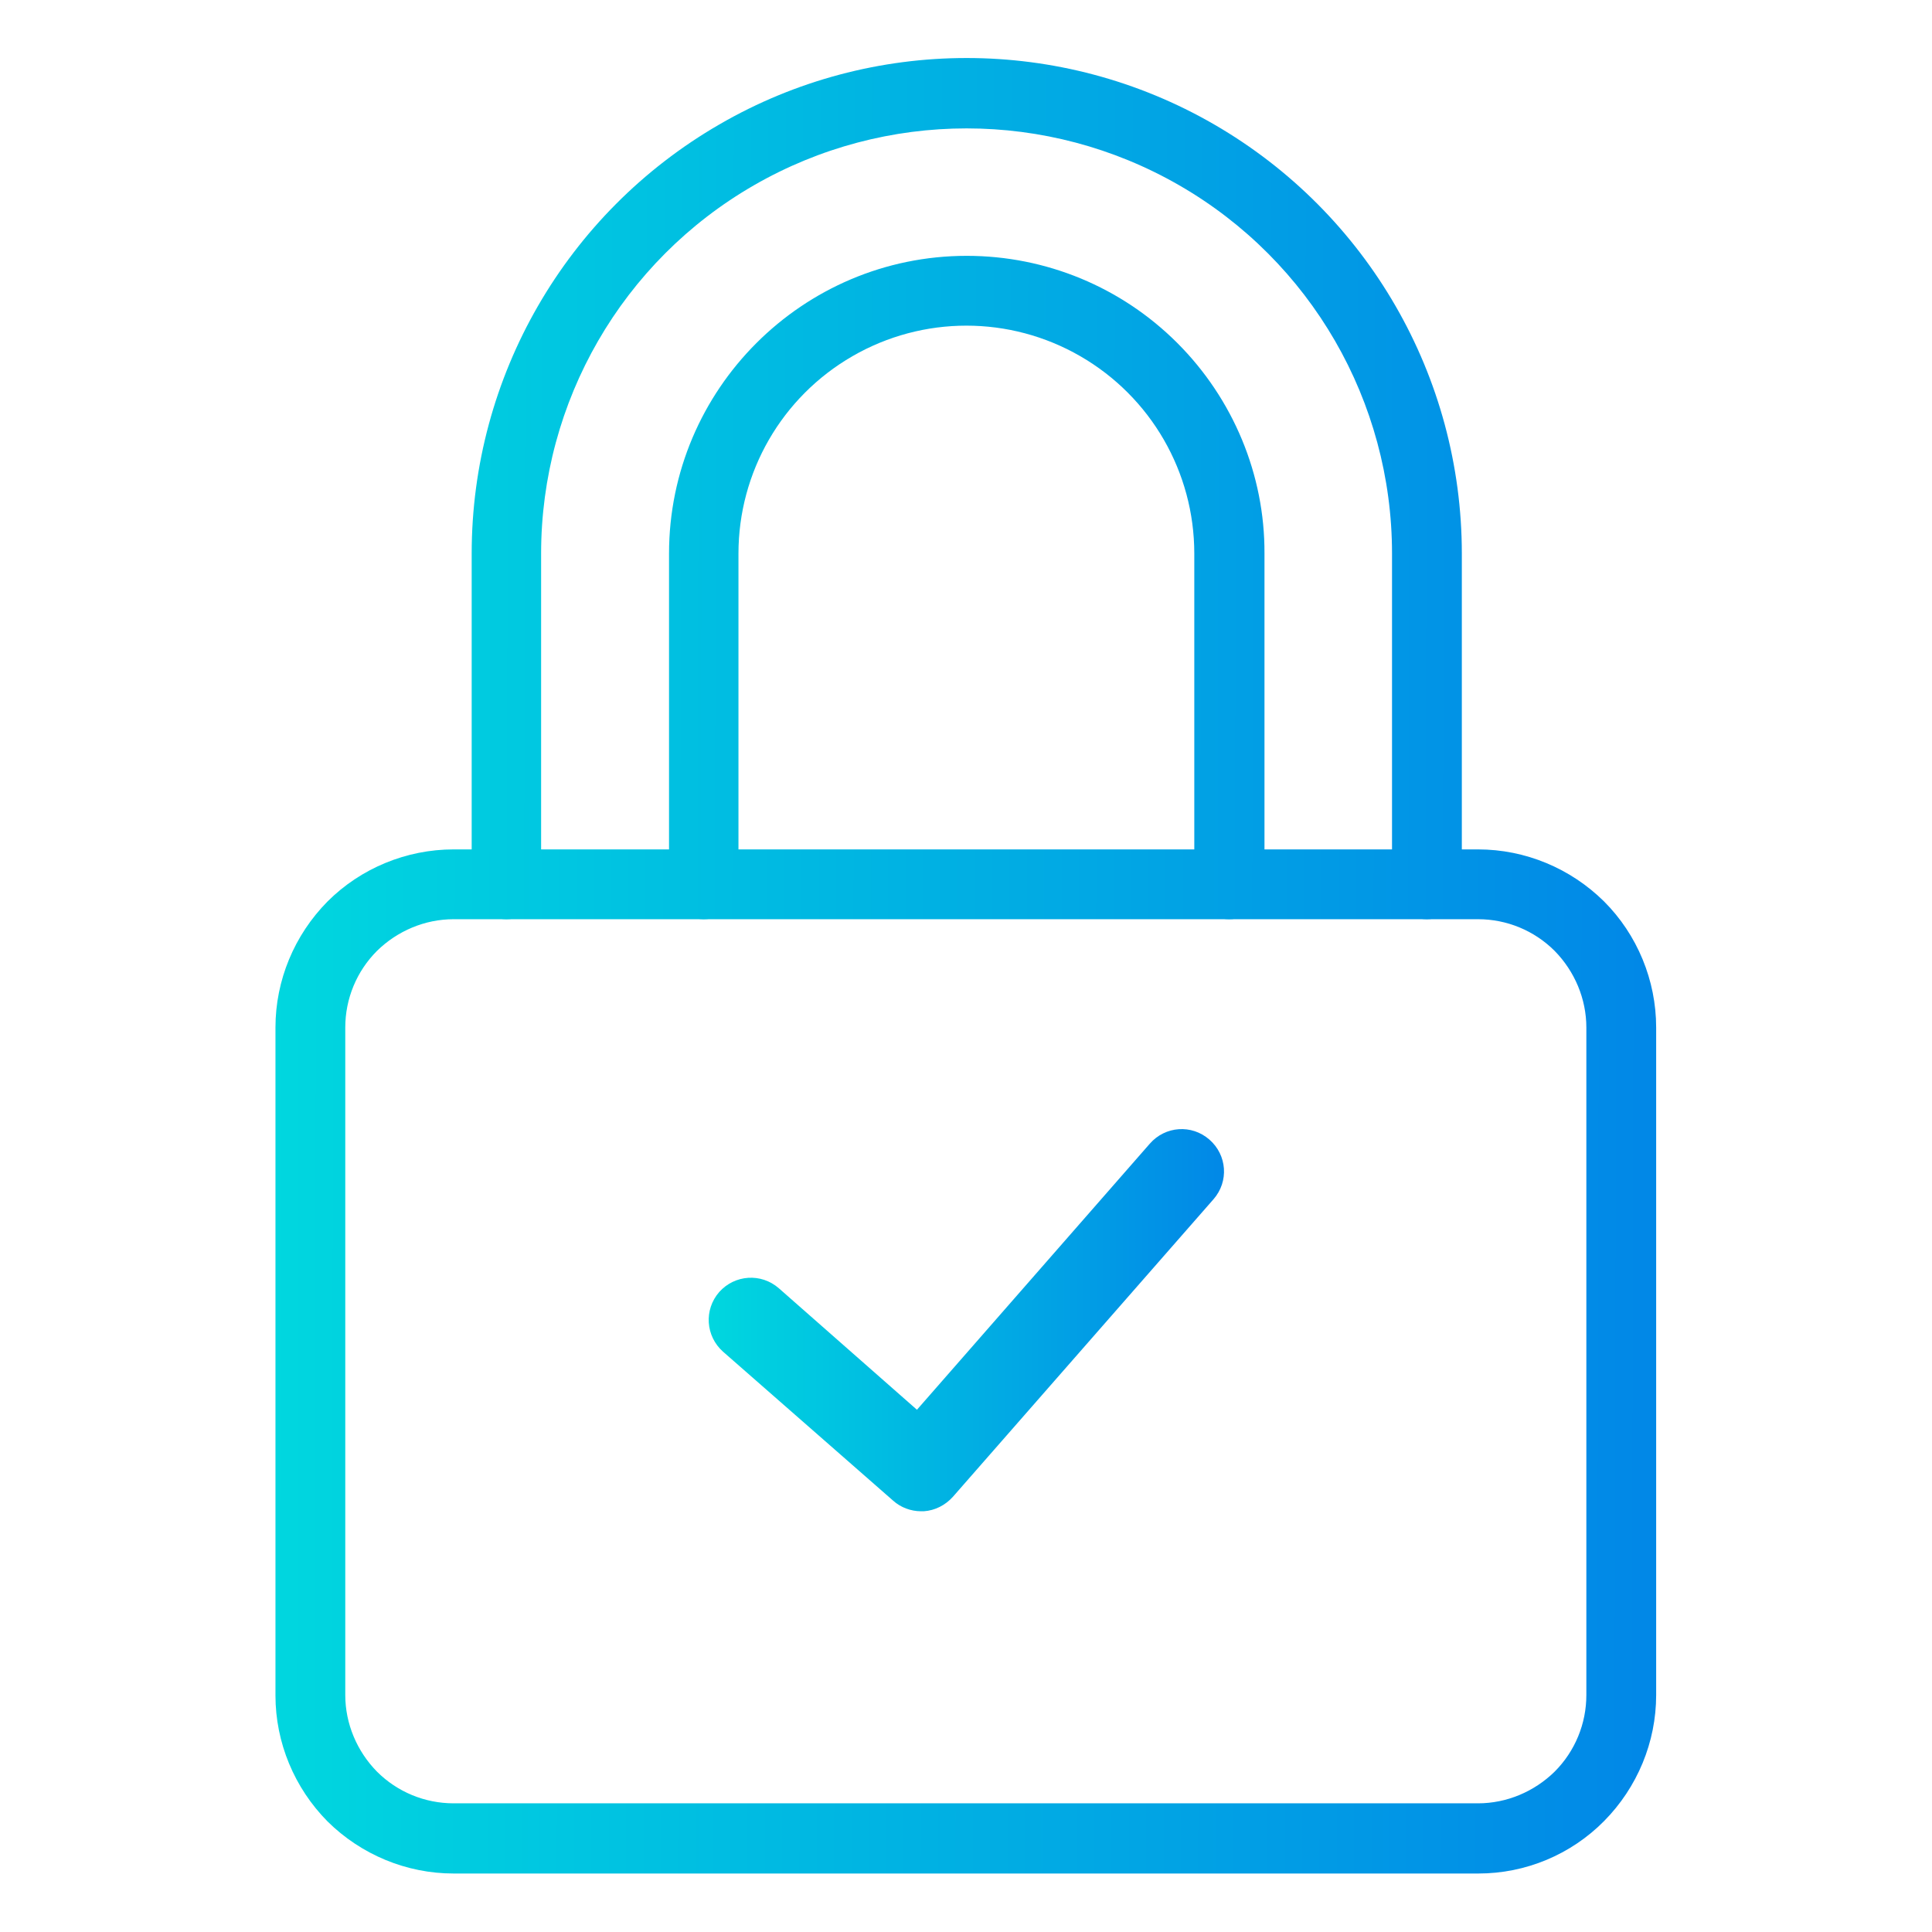 <?xml version="1.0" encoding="utf-8"?>
<!-- Generator: Adobe Illustrator 26.0.0, SVG Export Plug-In . SVG Version: 6.00 Build 0)  -->
<svg version="1.1" id="Layer_1" xmlns="http://www.w3.org/2000/svg" xmlns:xlink="http://www.w3.org/1999/xlink" x="0px" y="0px"
	 viewBox="0 0 512 512" style="enable-background:new 0 0 512 512;" xml:space="preserve">
<style type="text/css">
	.st0{fill:url(#SVGID_1_);}
	.st1{fill:url(#SVGID_00000003103978989018007630000014874699125386123959_);}
	.st2{fill:url(#SVGID_00000151510764407730911540000013002932931254311311_);}
	.st3{fill:url(#SVGID_00000077322871455291278340000006061675265802219138_);}
</style>
<g>
	<g>
		
			<linearGradient id="SVGID_1_" gradientUnits="userSpaceOnUse" x1="72.014" y1="151.56" x2="434.963" y2="150.778" gradientTransform="matrix(1 0 0 -1 0 512)">
			<stop  offset="0" style="stop-color:#00D7DF"/>
			<stop  offset="1" style="stop-color:#0188E7"/>
		</linearGradient>
		<path class="st0" d="M391.8,496.5H120.2c-12.5,0-24.5-5-33.4-13.8C78,473.8,73,461.8,73,449.3V272.3c0-12.5,5-24.5,13.8-33.4
			c8.8-8.8,20.9-13.8,33.4-13.8h271.5c12.5,0,24.5,5,33.4,13.8c8.8,8.8,13.8,20.9,13.8,33.4v176.9c0,12.5-5,24.5-13.8,33.4
			C416.3,491.5,404.3,496.5,391.8,496.5z M120.2,243.6c-7.6,0-14.9,3.1-20.3,8.4c-5.4,5.4-8.4,12.7-8.4,20.3v176.9
			c0,7.6,3.1,14.9,8.4,20.3c5.4,5.4,12.7,8.4,20.3,8.4h271.5c7.6,0,14.9-3.1,20.3-8.4c5.4-5.4,8.4-12.7,8.4-20.3V272.3
			c0-7.6-3.1-14.9-8.4-20.3c-5.4-5.4-12.7-8.4-20.3-8.4H120.2z"/>
		
			<linearGradient id="SVGID_00000160189135700191601300000002713216822887389617_" gradientUnits="userSpaceOnUse" x1="72.456" y1="356.582" x2="435.405" y2="355.8" gradientTransform="matrix(1 0 0 -1 0 512)">
			<stop  offset="0" style="stop-color:#00D7DF"/>
			<stop  offset="1" style="stop-color:#0188E7"/>
		</linearGradient>
		<path style="fill:url(#SVGID_00000160189135700191601300000002713216822887389617_);" d="M325.7,243.6c-5.1,0-9.2-4.1-9.2-9.2
			v-87.7c0-21.6-11.5-41.5-30.2-52.3c-18.7-10.8-41.7-10.8-60.4,0s-30.2,30.7-30.2,52.3v87.7c0,5.1-4.1,9.2-9.2,9.2
			c-5.1,0-9.2-4.1-9.2-9.2v-87.7c0-43.5,35.4-78.9,78.9-78.9c21,0,41,8.3,55.8,23.1c14.8,14.8,23.2,34.9,23.1,55.8v87.7
			c0,2.4-0.9,4.8-2.7,6.6C330.5,242.7,328.2,243.6,325.7,243.6L325.7,243.6z"/>
		
			<linearGradient id="SVGID_00000173150496108690492790000010563739509627956356_" gradientUnits="userSpaceOnUse" x1="72.512" y1="382.69" x2="435.462" y2="381.908" gradientTransform="matrix(1 0 0 -1 0 512)">
			<stop  offset="0" style="stop-color:#00D7DF"/>
			<stop  offset="1" style="stop-color:#0188E7"/>
		</linearGradient>
		<path style="fill:url(#SVGID_00000173150496108690492790000010563739509627956356_);" d="M378.1,243.6c-5.1,0-9.2-4.1-9.2-9.2
			v-87.7c0-40.3-21.5-77.5-56.4-97.6s-77.8-20.1-112.7,0s-56.4,57.3-56.4,97.6v87.7c0,5.1-4.1,9.2-9.2,9.2c-5.1,0-9.2-4.1-9.2-9.2
			v-87.7c0-46.9,25-90.2,65.6-113.7c40.5-23.5,90.6-23.5,131.2,0s65.6,66.8,65.6,113.7v87.7c0,2.4-0.9,4.8-2.7,6.6
			C382.8,242.7,380.5,243.6,378.1,243.6L378.1,243.6z"/>
	</g>
	
		<linearGradient id="SVGID_00000143586290389238165350000000359640607787448474_" gradientUnits="userSpaceOnUse" x1="187.796" y1="162.108" x2="324.275" y2="162.108" gradientTransform="matrix(1 0 0 -1 0 512)">
		<stop  offset="0" style="stop-color:#00D7DF"/>
		<stop  offset="1" style="stop-color:#0188E7"/>
	</linearGradient>
	<path style="fill:url(#SVGID_00000143586290389238165350000000359640607787448474_);" d="M206.4,341.4c-4.7-4.1-11.7-3.6-15.8,1
		c-4.1,4.7-3.6,11.7,1,15.8l45.1,39.5c2,1.8,4.7,2.8,7.4,2.8c0.2,0,0.5,0,0.7,0c3-0.2,5.7-1.6,7.7-3.8l69.1-78.9
		c4.1-4.7,3.6-11.7-1.1-15.8c-4.7-4.1-11.7-3.6-15.8,1.1l-61.7,70.5L206.4,341.4z"/>
</g>
</svg>
